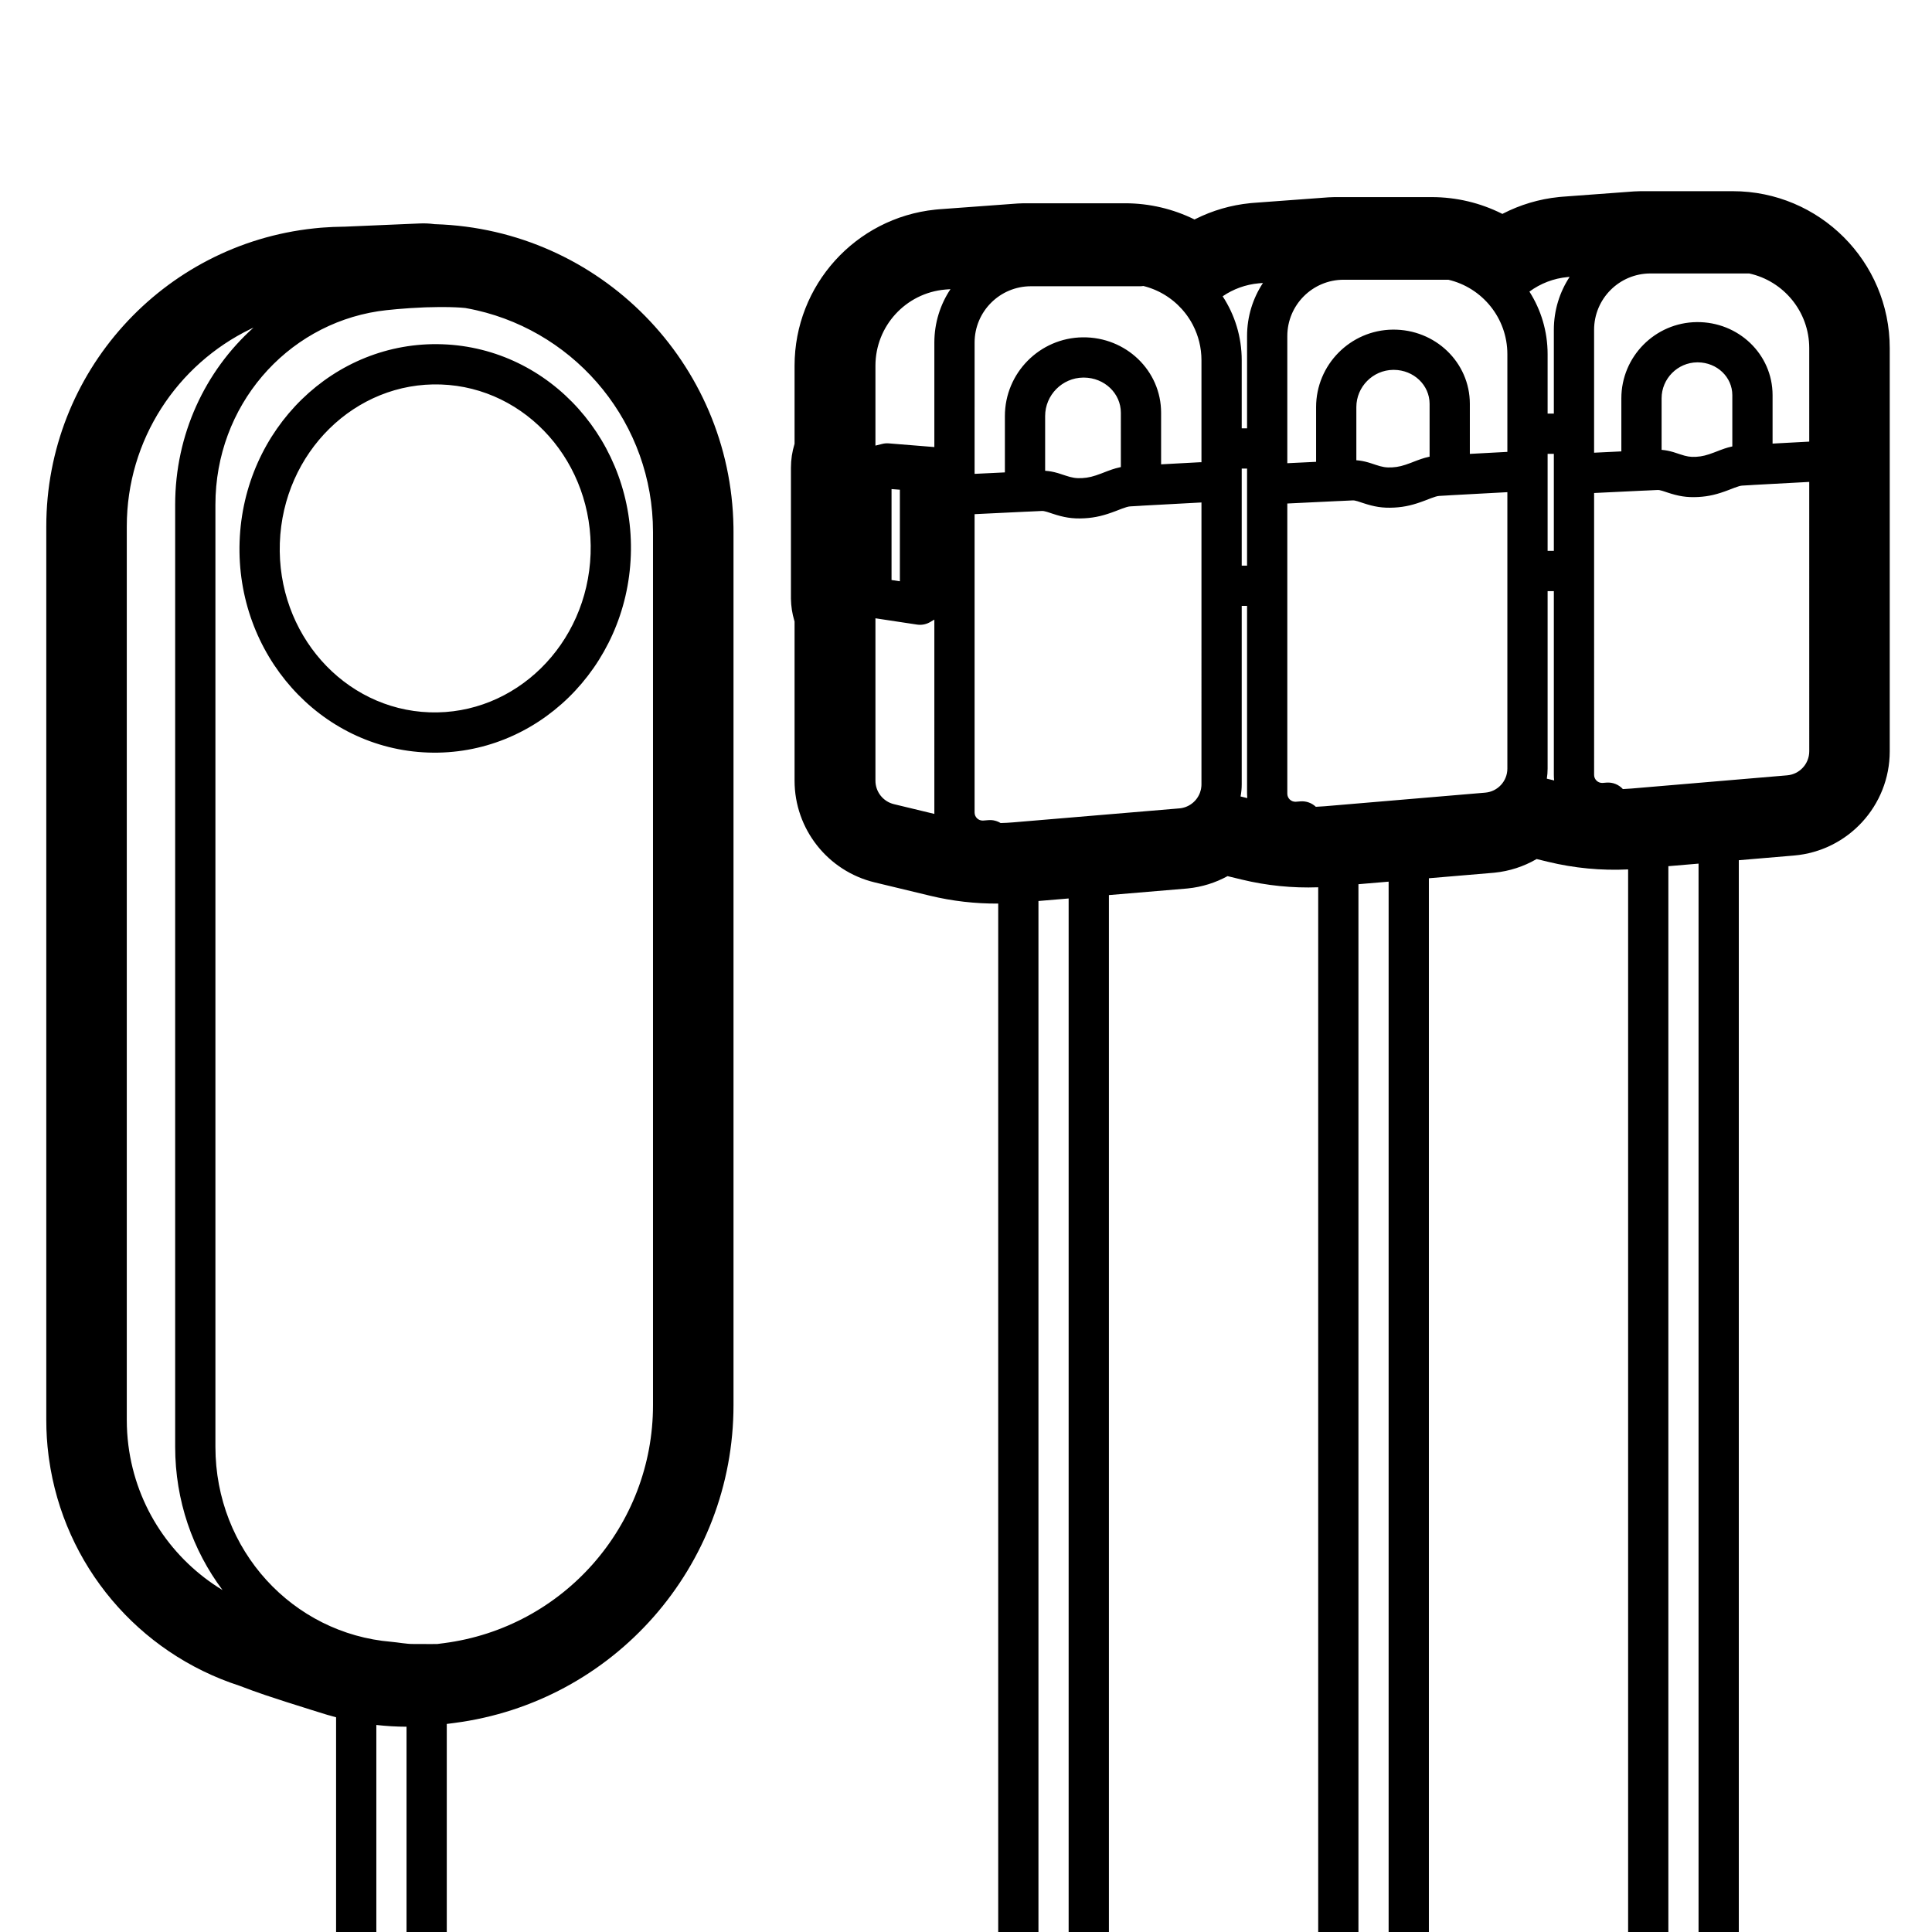 <svg height="960" viewBox="0 0 960 960" width="960" xmlns="http://www.w3.org/2000/svg"><path d="m215.664 111.351.25.036.368.009c81.759 2.563 146.877 68.945 148.171 150.45l.02 2.474v433.881c0 80.048-59.411 147.658-138.789 157.938l-3.684.477v562.383c-0 10.931-8.769 19.813-19.656 20h-15.344c-11.046 0-20-8.954-20-20l0-565.684c-1.08-.291-2.156-.595-3.23-.912l-.025-.007-.463-.121c-.238-.064-.475-.131-.713-.2l-.713-.214-6.915-2.146c-9.627-3.003-17.221-5.442-22.871-7.347l-.384-.13c-4.322-1.462-8.55-2.992-12.685-4.591l-.127-.042c-50.08-16.267-87.148-59.713-94.544-112.771l-.217-1.627c-.742-5.817-1.113-11.675-1.113-17.539v-444.087c0-76.438 57.802-140.139 133.112-148.102l1.817-.177-1.093.107.037-.006c.856-.111 1.716-.195 2.581-.251l.533-.029.76-.061c3.163-.235 6.339-.371 9.526-.406l.608-.002 37.735-1.615c2.395-.102 4.75.008 7.048.315zm-28.663 745.773-0 561.876h15l0-561.001c-5.027-.017-10.034-.31-15-.875zm32.664-704.559h-1.146c-2.147.007-4.343.054-6.533.13l-1.193.044c-9.534.376-18.736 1.28-22.871 1.916-45.921 7.065-80.885 47.097-80.885 96.118v468.143c0 51.341 38.351 92.823 87.476 96.897 3.235.268 7.608 1.138 10.929 1.074 2.679.013 4.964.023 6.856.024l2.346 0c1.048 0 1.911-.004 2.59-.011l3.311-.429c59.438-7.697 103.927-58.326 103.927-118.269v-433.881c0-53.533-37.28-98.581-87.601-110.131-.028.002-.055.001-.081.001l-.096-.041c-1.801-.41-3.618-.778-5.451-1.101-2.822-.298-6.497-.458-11.026-.481zm-93.707 10.223-1.413.673c-36.423 17.624-61.545 54.937-61.545 98.119v444.087c0 4.173.265 8.342.792 12.481 3.959 31.056 21.948 56.891 46.788 71.948-14.812-19.75-23.542-44.436-23.542-71.18v-468.143c0-34.905 14.902-66.435 38.92-87.984zm93.84 8.274c53.789 1.878 95.606 48.913 93.654 104.832s-46.949 99.922-100.738 98.044-95.606-48.913-93.654-104.832 46.949-99.922 100.738-98.044zm-80.75 98.742c-1.574 45.087 31.832 82.661 74.364 84.147 42.532 1.485 78.478-33.667 80.052-78.754 1.574-45.087-31.832-82.661-74.364-84.147-42.532-1.485-78.478 33.667-80.052 78.754zm721.953-174.804c43.078 0 78 34.922 78 78v200.297c0 27.016-20.688 49.532-47.607 51.814l-27.393 2.323v573.722c0 10.931-8.769 19.813-19.656 19.997l-.344.003h-15c-11.046 0-20-8.954-20-20l.001-569.15c-13.378.65-26.788-.623-39.821-3.787l-5.648-1.371-.272.159c-6.186 3.554-13.19 5.879-20.693 6.63l-.806.074-31.761 2.686v582.94c0 10.931-8.769 19.813-19.656 19.997l-.344.003h-15c-11.046 0-20-8.954-20-20l.001-578.45c-12.782.464-25.578-.826-38.029-3.841l-7.017-1.699c-5.982 3.275-12.685 5.412-19.827 6.118l-.767.07-38.36 3.228v591.239c0 10.931-8.769 19.813-19.656 20h-15.344c-11.046 0-20-8.954-20-20l0-587.021c-11.384.085-22.749-1.218-33.842-3.891l-27.534-6.635c-23.358-5.628-39.819-26.527-39.819-50.553l0-79.104-.144-.468c-1.028-3.451-1.602-7.088-1.661-10.836v-65.064c0-4.04.605-7.966 1.739-11.68l.066-.208-0-38.801c0-40.007 30.247-73.438 69.871-77.576l1.204-.116.308-.026.594-.048.308-.024 38.654-2.84c.975-.072 1.953-.108 2.931-.108h50.326c12.239 0 23.956 2.847 34.425 7.998l.114.058.656-.33c8.285-4.126 17.38-6.812 26.937-7.773l.87-.083c.102-.009.205-.018.308-.026l.594-.048c.102-.008.205-.016.307-.024l36.95-2.729c.98-.072 1.963-.109 2.946-.109h48.272c12.364 0 24.184 2.904 34.719 8.144l.414.21.238-.125c8.526-4.397 17.943-7.26 27.868-8.264l.904-.086c.102-.009.205-.018.308-.026l.594-.049c.102-.008.205-.016.307-.024l35.175-2.604c.983-.073 1.968-.109 2.953-.109zm-330 351.444-15 1.262v588.294h15zm159-8.357-15 1.269v579.98h15zm154-8.958-15 1.272v570.755h15zm-247-179.456-29.35 1.582c-.272.022-.681.052-1.26.09-1.163.077-2.728.167-4.759.273-.487.025-1.062.129-1.804.339-.622.176-1.341.42-2.297.778-.226.085-.703.268-1.222.468l-.45.174c-.15.058-.299.115-.441.17l-.403.156c-.312.121-.554.214-.649.25-5.634 2.15-10.002 3.28-15.583 3.586-5.973.327-10.252-.452-15.814-2.303-1.544-.521-2.117-.712-2.689-.884-1.252-.378-1.965-.491-2.698-.453-2.069.107-4.021.198-5.758.272-.622.026-1.176.049-1.619.066-.256.01-.256.01-.426.016-.037.001-.054.002-.073.003l-25.435 1.226.001 148.252c0 2.209 1.791 4 4 4 .105 0 .21-.004.315-.012l2.59-.204c2.191-.173 4.273.374 6.013 1.443 2.051-.045 4.102-.154 6.151-.327l82.667-6.957c.205-.017.408-.04.609-.067l.301-.045c.277-.045.55-.098.82-.161.314-.073.623-.159.926-.256l.282-.094c.04-.014.08-.028.12-.042.121-.044.242-.089.361-.136.325-.129.643-.271.952-.427.334-.167.658-.349.972-.546.235-.147.466-.302.69-.465.023-.017.045-.033.068-.049l-.068.049c.588-.426 1.135-.905 1.635-1.428.073-.076.146-.154.217-.233.796-.878 1.462-1.874 1.971-2.956.148-.315.283-.637.404-.966.168-.457.308-.927.42-1.408.041-.174.078-.35.11-.528.067-.363.118-.732.152-1.106.008-.084.014-.168.02-.252l.001-.01c.02-.27.03-.543.03-.818zm-162 57.554v80.689c0 5.543 3.797 10.365 9.186 11.665l20.095 4.848c-.007-.232-.01-.465-.01-.698l-.001-95.86-1.972 1.158c-1.806 1.09-3.971 1.621-6.238 1.372-.03-.003-.059-.007-.089-.01-.108-.013-.216-.027-.325-.044zm314-62.669-27.963 1.507c-.267.022-.661.05-1.209.086-1.14.075-2.672.164-4.66.267-.46.024-1.007.122-1.719.324-.603.17-1.301.407-2.231.756-.568.213-2.76 1.064-3.097 1.192-5.533 2.111-9.827 3.223-15.315 3.523-5.876.322-10.089-.445-15.556-2.265-1.512-.51-2.07-.696-2.626-.864-1.204-.364-1.878-.471-2.568-.435-2.025.105-3.937.194-5.637.267-.609.026-1.151.048-1.585.065-.251.01-.251.01-.418.016-.056.002-.066.002-.105.004l-24.653 1.188.001 144.193c0 2.209 1.791 4 4 4 .105 0 .21-.004.315-.012l2.212-.175c2.932-.231 5.668.826 7.651 2.697 1.474-.058 2.949-.15 4.422-.275l79.755-6.76c6.212-.527 10.987-5.723 10.987-11.957zm-129.343 56.495h-2.657v88.678c0 2.057-.195 4.072-.568 6.026l3.323.805c-.065-.719-.098-1.446-.098-2.182zm279.343-61.591-27.528 1.483c-.263.021-.651.05-1.194.085-1.115.074-2.615.161-4.56.261-.432.022-.95.116-1.632.309-.582.165-1.26.394-2.164.733-.554.207-2.697 1.039-3.026 1.165-5.429 2.071-9.649 3.164-15.042 3.459-5.778.316-9.923-.438-15.293-2.225-.435-.147-.789-.266-1.086-.365l-.33-.11c-.509-.169-.828-.271-1.145-.367-1.155-.349-1.79-.449-2.435-.416-1.981.103-3.85.19-5.514.261-.596.025-1.126.047-1.551.063-.246.009-.246.009-.409.015-.032.001-.049.002-.065.002l-23.928 1.153.001 140.062c0 2.209 1.791 4 4 4 .105 0 .21-.004.315-.012l1.828-.144c3.19-.252 6.148 1.022 8.157 3.209 1.421-.058 2.843-.148 4.263-.269l.034-.003 18.307-1.552 59.014-5.004c6.212-.527 10.986-5.723 10.986-11.957zm-126.904 54.266h-3.096v88.171c0 1.705-.134 3.381-.392 5.018l3.647.885c-.105-.91-.158-1.835-.158-2.773zm-329.096-50.704v45.185l4.141.626v-45.494zm176.657-10.192h-2.657v48.221h2.657zm152.439-7.325h-3.096v48.221h3.096zm-233.508-37.89-.347.001c-10.431.111-18.919 8.689-18.919 19.12v27.193l.243.015c1.963.133 3.859.502 5.886 1.08l.612.18c.884.267 1.766.561 3.221 1.053 3.38 1.125 5.321 1.478 8.404 1.309 3.156-.173 5.678-.826 9.547-2.302.126-.048.824-.319 1.563-.604l.404-.156c.535-.206 1.042-.4 1.315-.503 1.43-.535 2.638-.945 3.87-1.294.699-.198 1.39-.37 2.078-.516l.48-.097.001-27.003c0-9.588-8.093-17.412-18.358-17.477zm29.533-45.515c-.541.091-1.092.137-1.653.137h-54.197c-15.464 0-28 12.536-28 28l-.001 65.218 15.052-.726.001-27.994c0-21.394 17.312-38.89 38.705-39.118 21.396-.228 38.918 16.482 38.918 37.475l-.001 25.631 19.119-1.03c.315-.017.628-.019.937-.007l-.001-50.688c0-6.276-1.521-12.197-4.216-17.413-.033-.063-.065-.126-.098-.188-.058-.11-.116-.22-.175-.33-.037-.069-.074-.138-.112-.206l.112.206c-.182-.34-.369-.676-.561-1.01-.022-.038-.044-.076-.065-.113l.065.113c-.111-.193-.224-.384-.338-.575l-.248-.407c-.043-.069-.086-.138-.129-.207l-.206-.326c-.022-.035-.045-.07-.067-.105l.068.105c-.209-.326-.422-.649-.64-.968-.053-.077-.106-.154-.159-.23l-.176-.251c-.068-.097-.137-.193-.206-.289l-.156-.214-.021-.029c-.06-.082-.121-.164-.182-.246-.054-.073-.109-.145-.163-.217l.163.217c-.091-.122-.183-.244-.275-.365l-.221-.286c-.031-.04-.063-.08-.094-.12l.094.12c-.113-.145-.227-.289-.341-.432l.247.311c-.112-.143-.226-.285-.34-.427l.093.115c-.36-.448-.729-.888-1.109-1.319-.123-.14-.247-.279-.372-.417-.608-.671-1.239-1.32-1.893-1.946l-.185-.176c-.039-.037-.078-.074-.117-.11l-.352-.326c-.204-.187-.41-.371-.619-.553-.22-.192-.442-.382-.666-.569-.033-.028-.067-.055-.1-.083l.1.083c-.158-.132-.317-.262-.477-.392l.377.309c-.137-.114-.275-.226-.414-.338-.077-.062-.153-.123-.23-.184l-.191-.151c-.041-.032-.082-.064-.123-.096l.123.096c-.137-.107-.275-.214-.414-.32l.291.224c-.151-.117-.303-.234-.456-.349l.165.125c-.124-.095-.249-.188-.375-.282l.21.157c-.236-.178-.474-.353-.715-.525-.034-.024-.068-.049-.103-.073l-.078-.055c-.194-.137-.389-.272-.585-.406l-.24-.162c-.051-.034-.103-.068-.154-.103l.155.103c-.187-.125-.376-.249-.566-.371l.411.268c-.178-.118-.358-.235-.539-.35l-.315-.199c-.076-.048-.153-.095-.23-.142l-.251-.153c-.053-.032-.107-.064-.16-.096l-.433-.255c-.196-.113-.392-.225-.59-.335l-.391-.214-.01-.006c-.057-.031-.115-.062-.173-.093l-.316-.167c-.062-.032-.124-.064-.186-.096-.127-.065-.255-.13-.383-.194-.065-.033-.13-.065-.195-.097l-.268-.131c-.068-.033-.137-.066-.205-.098l.205.098c-.381-.184-.765-.362-1.153-.533-.157-.07-.316-.138-.474-.206l-.198-.084c-.094-.039-.188-.079-.283-.117l.282.117c-.175-.073-.35-.145-.526-.216-.193-.078-.387-.154-.582-.228-.12-.046-.241-.092-.362-.136l.362.136c-.191-.073-.383-.145-.575-.215l.213.078c-.177-.066-.355-.13-.534-.194l.321.115c-.162-.059-.324-.117-.487-.174l.166.058c-.223-.079-.446-.156-.671-.23l-.521-.169c-.028-.009-.057-.018-.085-.027l-.028-.009-.38-.117c-.04-.012-.08-.024-.12-.036l-.163-.048c-.053-.016-.107-.031-.16-.047l.16.047c-.154-.045-.308-.089-.463-.133l.303.086c-.257-.074-.516-.146-.776-.215-.218-.058-.438-.114-.659-.169zm124.485 41.68-.339.001c-10.092.108-18.304 8.407-18.304 18.499v26.413l.038.002c1.937.132 3.807.495 5.804 1.065l.603.177c.467.141.934.29 1.488.473l.498.165c.349.117.734.246 1.172.395 3.284 1.093 5.16 1.434 8.146 1.271 3.062-.168 5.511-.802 9.279-2.239.123-.047.806-.312 1.53-.591l.396-.153c.524-.202 1.02-.392 1.288-.492 1.404-.526 2.592-.929 3.804-1.271.689-.195 1.37-.365 2.049-.509l.3-.061v-26.253c0-9.263-7.822-16.827-17.752-16.891zm27.078-44.785-52.026.001c-15.464 0-28 12.536-28 28l-.001 63.168 14.305-.689 0-27.194c0-21.054 17.037-38.273 38.091-38.498 21.056-.225 38.304 16.223 38.304 36.89l-0 24.859 18.486-.995.157-.007v-48.531c0-17.999-12.514-33.076-29.316-37.003zm123.968 41.051-.335.001c-9.746.104-17.678 8.12-17.678 17.866v25.619l.401.033c1.709.158 3.38.498 5.15 1.003l.594.175c.852.257 1.703.541 3.094 1.012 3.187 1.061 4.995 1.39 7.883 1.232 2.967-.162 5.341-.777 9.006-2.175.229-.087 2.455-.951 3.143-1.209 1.378-.516 2.545-.912 3.737-1.249.679-.192 1.35-.359 2.018-.501l.116-.024v-25.488c0-8.931-7.544-16.228-17.129-16.294zm25.515-44.168-49.07.001c-15.464 0-28 12.536-28 28l-.001 61.065 13.543-.653 0-26.378c0-20.708 16.756-37.644 37.464-37.864 20.71-.221 37.678 15.96 37.678 36.292l-0 24.072 17.841-.96c.127-.007.253-.011.379-.013l-.001-46.44c0-18.183-12.771-33.384-29.833-37.12zm-396.889 7.806-2.066.152-.594.048c-19.563 1.743-34.618 18.143-34.618 37.849v39.687l3.388-.846c1.056-.264 2.147-.354 3.232-.266l22.65 1.831.001-51.902c0-9.819 2.948-18.949 8.007-26.553zm155.272-3.068-1.403.104-.594.049c-6.673.597-12.82 2.9-18.024 6.457 5.989 9.126 9.471 20.042 9.471 31.772v33.832h2.657l.001-45.835c0-9.744 2.903-18.81 7.892-26.379zm152.384-3.033-.25.019-.594.049c-7.151.64-13.7 3.24-19.129 7.242 5.724 8.988 9.04 19.659 9.04 31.105v29.507h3.096l.001-41.627c0-9.708 2.882-18.743 7.837-26.296z"/></svg>
